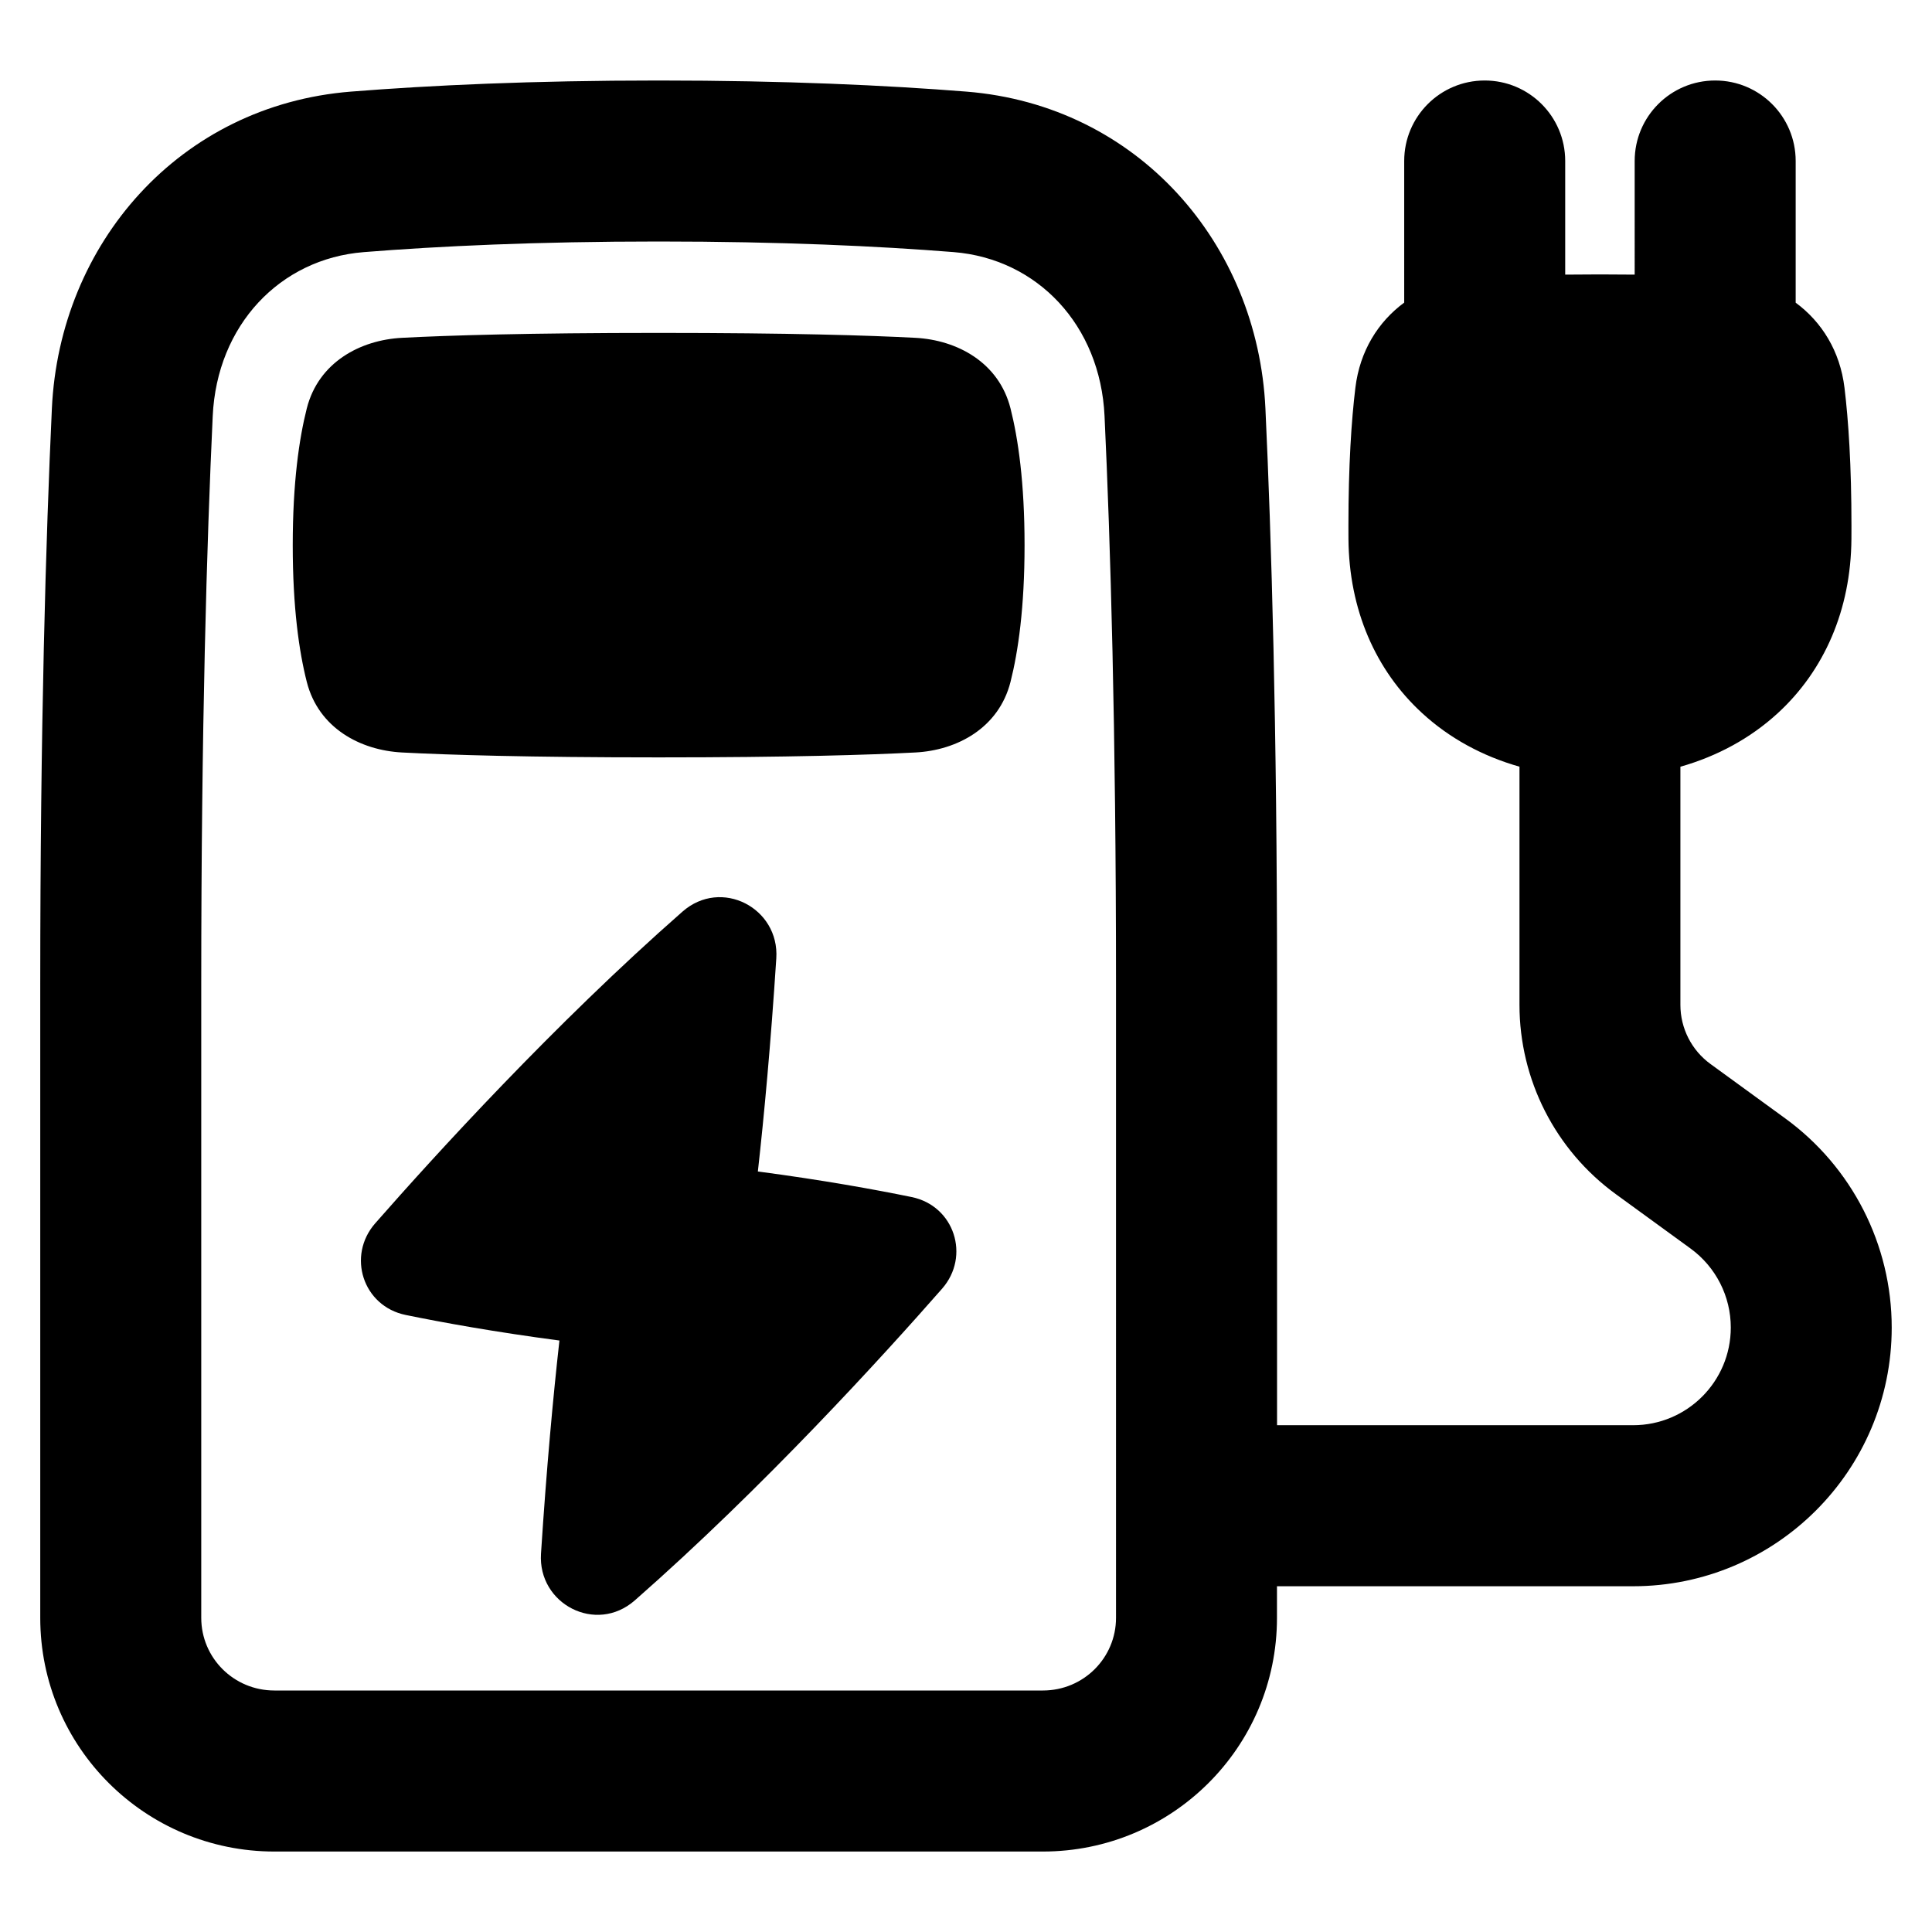 <svg xmlns="http://www.w3.org/2000/svg" fill="none" viewBox="0 0 48 48" id="Electric-Charging-Station--Streamline-Plump-Remix">
  <desc>
    Electric Charging Station Streamline Icon: https://streamlinehq.com
  </desc>
  <g id="electric-charging-station">
    <path id="Union" fill="#000000" fill-rule="evenodd" d="M16.364 6c-3.039 0 -5.464 0.115 -7.327 0.264 -2.087 0.166 -3.647 1.819 -3.752 4.072C5.138 13.468 5 18.104 5 24.441v15.754C5 41.188 5.806 42 6.817 42H25.91c1.011 0 1.817 -0.812 1.817 -1.805V24.441c0 -6.337 -0.138 -10.973 -0.285 -14.106 -0.105 -2.253 -1.665 -3.905 -3.752 -4.072C21.828 6.115 19.403 6 16.364 6ZM8.719 2.276C10.692 2.119 13.223 2 16.364 2c3.141 0 5.671 0.119 7.645 0.276 4.261 0.34 7.238 3.778 7.43 7.872 0.149 3.199 0.289 7.897 0.289 14.293v10.968h8.846c1.341 0 2.427 -1.087 2.427 -2.427 0 -0.776 -0.372 -1.506 -1 -1.963l-1.854 -1.349c-1.506 -1.095 -2.396 -2.844 -2.396 -4.705v-5.917c-0.918 -0.261 -1.744 -0.709 -2.422 -1.334 -1.152 -1.059 -1.814 -2.564 -1.827 -4.327 -0.001 -0.104 -0.001 -0.211 -0.001 -0.32 0 -1.51 0.075 -2.624 0.173 -3.434 0.11 -0.911 0.565 -1.638 1.213 -2.115V4c0 -1.105 0.895 -2 2 -2 1.105 0 2 0.895 2 2v2.823c0.271 -0.003 0.558 -0.005 0.863 -0.005s0.593 0.002 0.863 0.005V4c0 -1.105 0.895 -2 2 -2 1.105 0 2 0.895 2 2v3.52c0.648 0.477 1.103 1.203 1.213 2.115 0.098 0.81 0.173 1.924 0.173 3.434 0 0.108 -0 0.215 -0.001 0.32 -0.013 1.762 -0.675 3.268 -1.827 4.327 -0.679 0.624 -1.504 1.072 -2.422 1.333v5.917c0 0.582 0.278 1.128 0.749 1.47l1.854 1.349c1.663 1.21 2.647 3.142 2.647 5.198 0 3.55 -2.878 6.427 -6.427 6.427h-8.846v0.786c0 3.215 -2.611 5.805 -5.817 5.805H6.817C3.611 46 1 43.411 1 40.195V24.441c0 -6.395 0.14 -11.094 0.289 -14.293 0.191 -4.094 3.169 -7.533 7.43 -7.872Zm7.645 5.995c-3.256 0 -5.231 0.062 -6.378 0.122 -1.035 0.054 -2.073 0.607 -2.364 1.754 -0.19 0.751 -0.349 1.842 -0.349 3.397 0 1.554 0.158 2.646 0.349 3.397 0.291 1.147 1.328 1.699 2.364 1.754 1.147 0.06 3.123 0.122 6.378 0.122 3.256 0 5.231 -0.062 6.378 -0.122 1.035 -0.054 2.073 -0.607 2.364 -1.754 0.19 -0.751 0.349 -1.842 0.349 -3.397 0 -1.554 -0.159 -2.646 -0.349 -3.397 -0.291 -1.147 -1.328 -1.699 -2.364 -1.754 -1.147 -0.06 -3.123 -0.122 -6.378 -0.122Zm0.592 14.378c0.965 -0.847 2.412 -0.089 2.331 1.161 -0.138 2.131 -0.301 3.892 -0.458 5.295 1.613 0.213 2.911 0.449 3.819 0.635 1.066 0.218 1.465 1.471 0.758 2.277 -1.473 1.679 -4.442 4.942 -7.634 7.744 -0.965 0.847 -2.412 0.089 -2.331 -1.161 0.138 -2.131 0.301 -3.892 0.458 -5.295 -1.613 -0.213 -2.911 -0.449 -3.819 -0.635 -1.066 -0.218 -1.465 -1.471 -0.758 -2.277 1.473 -1.679 4.442 -4.942 7.634 -7.744Z" clip-rule="evenodd" stroke-width="1"></path>
  </g>
</svg>
